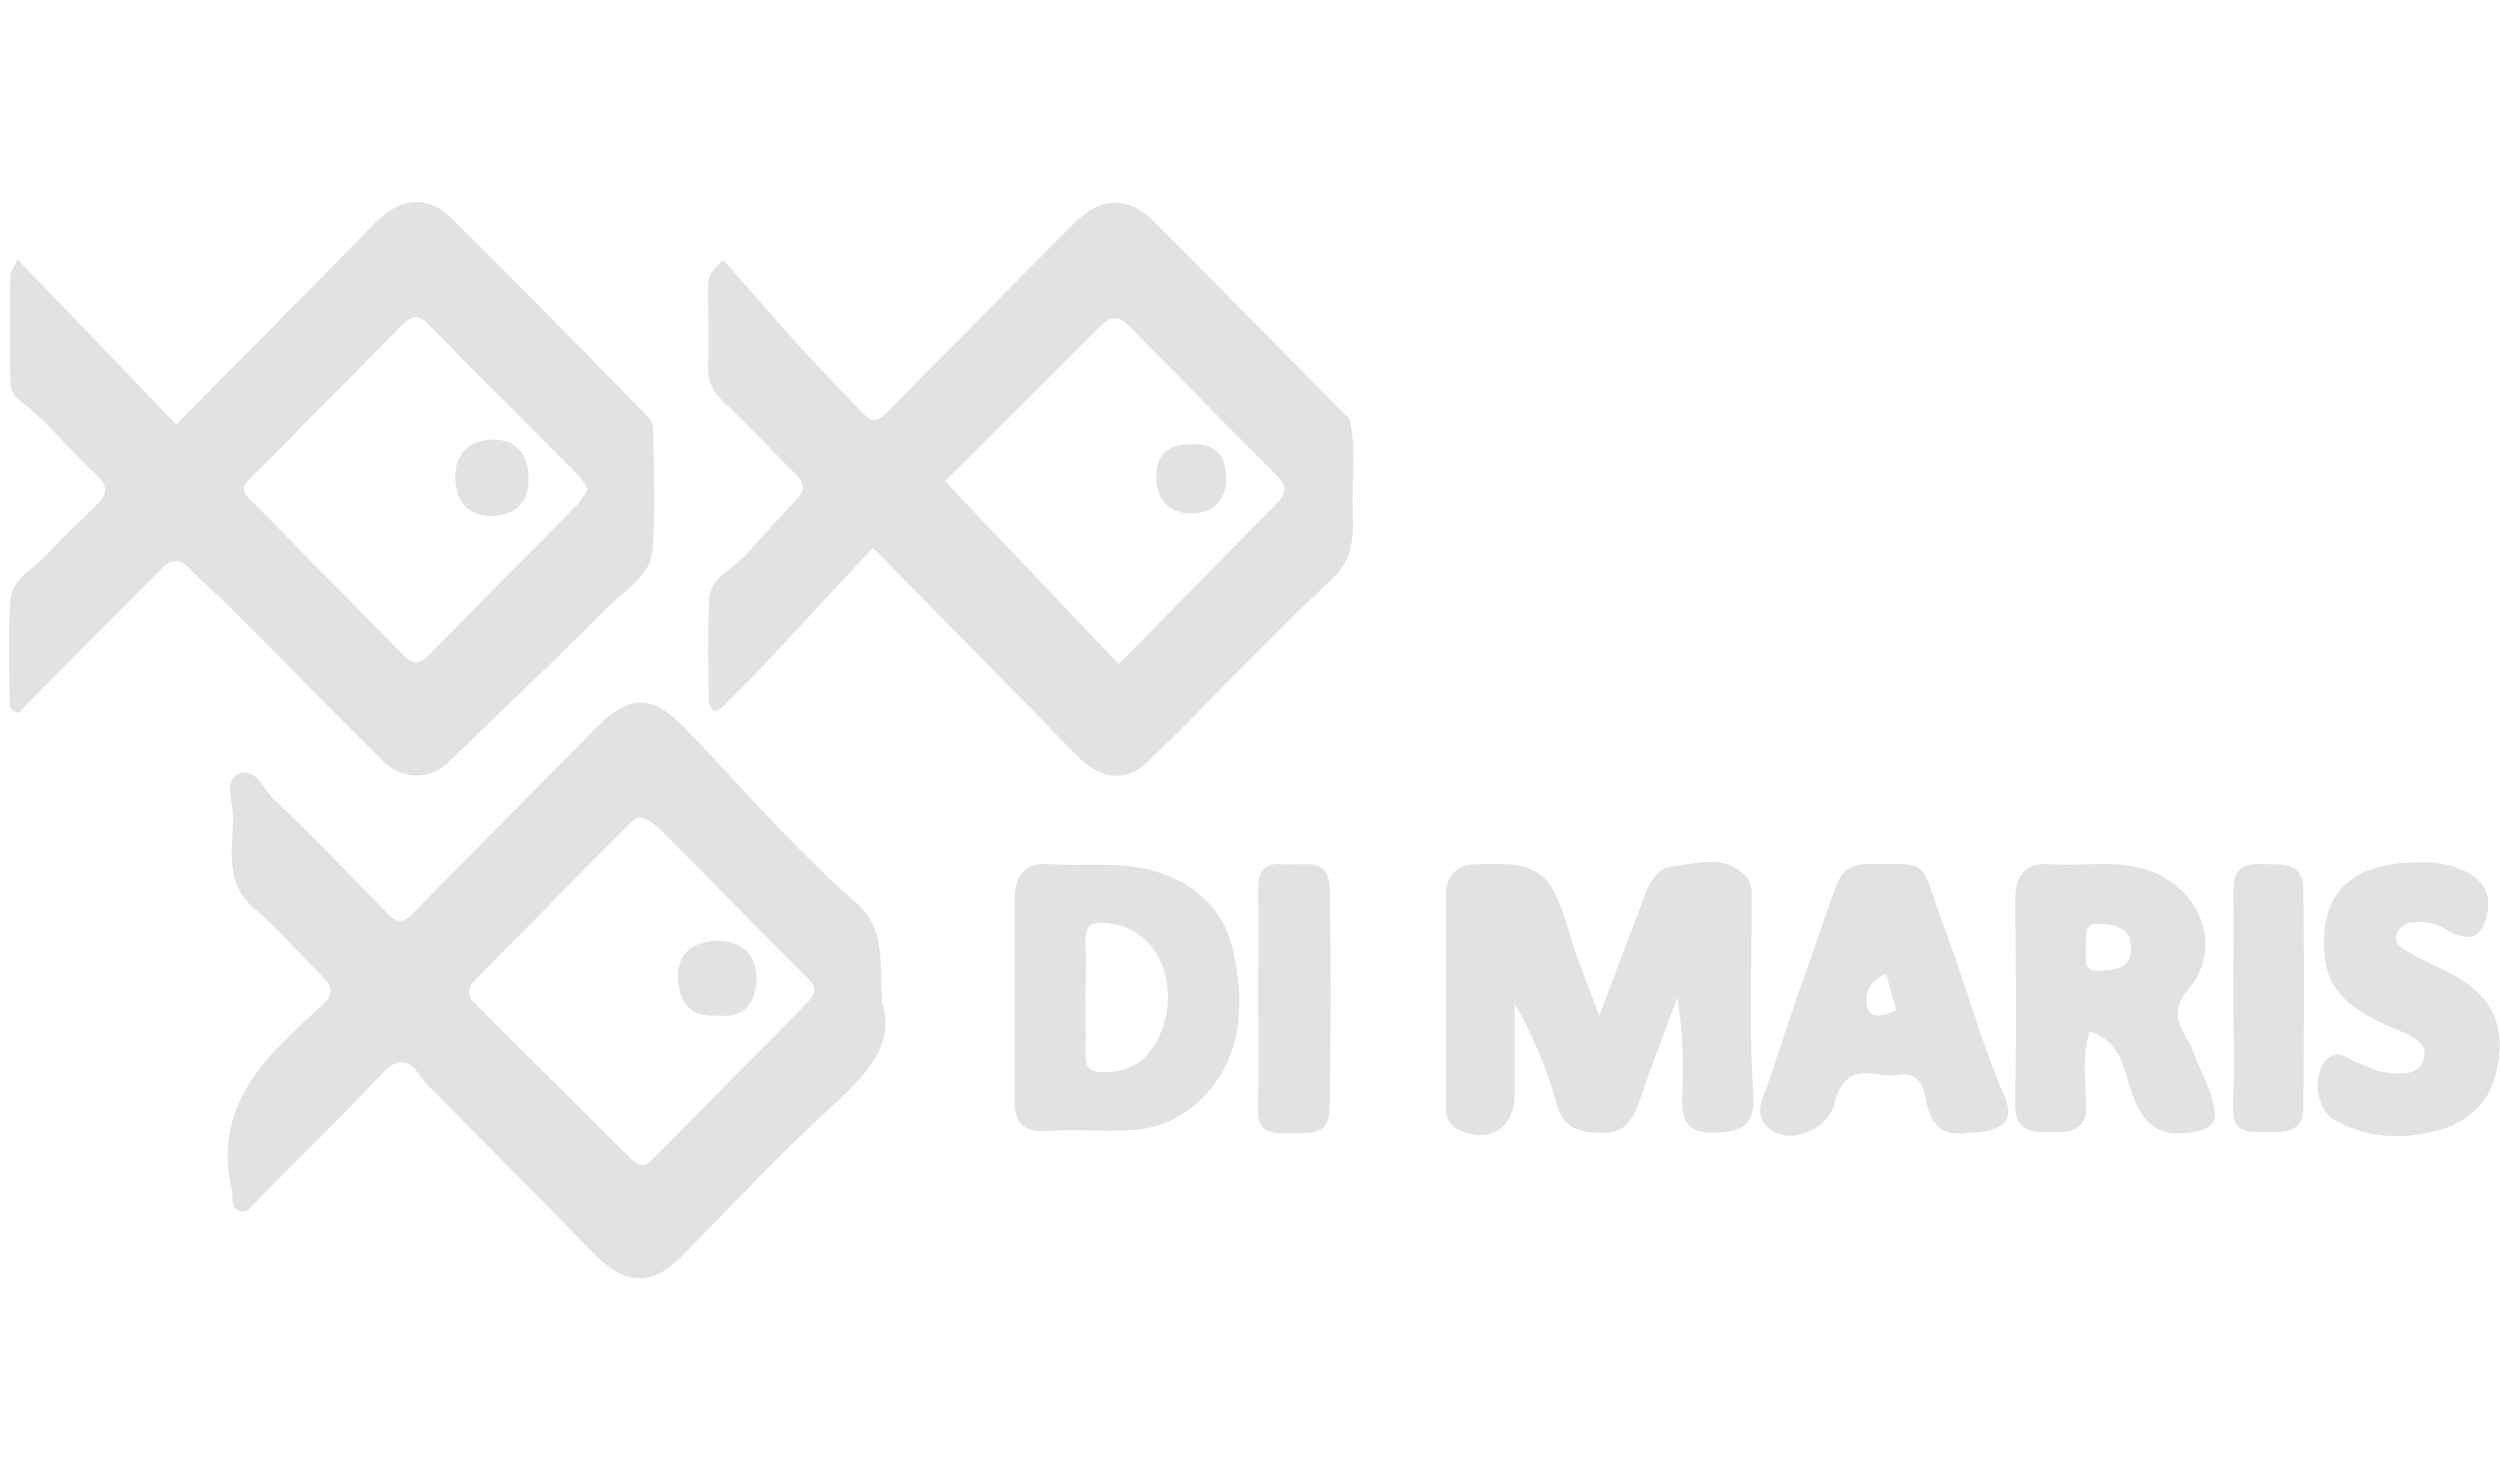 <svg width="198" height="117" viewBox="0 0 198 117" fill="none" xmlns="http://www.w3.org/2000/svg">
<path d="M1.395 20.538L13.957 33.614C19.363 28.144 24.582 22.906 29.758 17.603C31.617 15.7 33.832 15.384 35.715 17.238C40.984 22.432 46.15 27.73 51.326 33.022C51.576 33.29 51.721 33.64 51.736 34.008C51.765 37.249 51.984 40.509 51.653 43.715C51.453 45.688 49.428 46.783 48.111 48.12C44.028 52.253 39.759 56.243 35.573 60.308C34.905 61.002 33.992 61.401 33.034 61.416C32.076 61.432 31.151 61.063 30.461 60.392C26.343 56.322 22.314 52.204 18.231 48.115C17.172 47.074 16.016 46.088 14.977 44.993C14.148 44.115 13.484 44.322 12.733 45.101C9.149 48.718 5.555 52.335 1.951 55.952C1.737 56.169 1.615 56.579 1.195 56.396C0.776 56.214 0.761 55.819 0.761 55.459C0.761 52.796 0.595 50.112 0.834 47.469C0.99 45.772 2.786 45.003 3.825 43.804C5.064 42.413 6.464 41.17 7.776 39.858C8.508 39.118 8.508 38.378 7.693 37.673C5.547 35.73 3.8 33.377 1.464 31.651C1.268 31.474 1.11 31.259 0.999 31.02C0.887 30.78 0.825 30.52 0.815 30.255C0.756 27.429 0.776 24.598 0.815 21.771C0.805 21.53 1.02 21.293 1.395 20.538ZM46.526 38.788C46.404 38.468 46.24 38.166 46.038 37.89C41.95 33.77 37.856 29.653 33.759 25.54C33.1 24.869 32.471 25.12 31.954 25.643C27.861 29.757 23.802 33.905 19.699 38.013C19.153 38.561 19.211 38.946 19.699 39.444C23.803 43.617 27.921 47.793 32.051 51.972C32.71 52.638 33.242 52.638 33.959 51.898C37.861 47.873 41.837 43.908 45.774 39.907C46.057 39.561 46.308 39.19 46.526 38.798V38.788Z" fill="#E2E2E2"/>
<path d="M57.278 20.582C59.39 22.98 61.478 25.392 63.62 27.754C65.161 29.456 66.781 31.083 68.361 32.746C68.966 33.377 69.449 33.466 70.161 32.746C75.128 27.68 80.123 22.664 85.114 17.648C87.216 15.537 89.387 15.517 91.456 17.598C96.425 22.61 101.39 27.628 106.349 32.652C106.549 32.854 106.837 33.042 106.91 33.283C107.398 35.468 107.081 37.688 107.12 39.893C107.159 42.097 107.413 44.075 105.442 45.92C100.466 50.561 95.837 55.568 90.944 60.303C89.163 62.024 87.124 61.713 85.372 59.923C80.133 54.576 74.889 49.239 69.142 43.385C66 46.763 62.995 50.004 59.975 53.225C59.083 54.177 58.156 55.089 57.224 55.997C57.013 56.157 56.782 56.286 56.536 56.381C56.395 56.11 56.131 55.844 56.131 55.572C56.107 52.865 56.024 50.147 56.16 47.454C56.253 45.668 58.068 45.081 59.087 43.932C60.424 42.413 61.81 40.938 63.18 39.449C63.883 38.684 63.576 38.082 62.946 37.476C61.039 35.577 59.185 33.624 57.243 31.759C56.846 31.416 56.534 30.985 56.332 30.498C56.129 30.012 56.042 29.484 56.078 28.958C56.16 26.911 56.078 24.859 56.078 22.807C56.102 22.22 56.033 21.628 57.278 20.582ZM74.84 38.107L88.602 52.593L101.217 39.769C101.944 39.034 101.808 38.359 101.115 37.663C97.176 33.698 93.249 29.722 89.334 25.737C88.582 24.972 87.924 25.071 87.255 25.737C82.987 29.979 78.733 34.25 74.84 38.107Z" fill="#E2E2E2"/>
<path d="M69.868 79.424C70.966 82.788 68.478 85.264 65.634 87.858C61.575 91.568 57.829 95.637 53.95 99.538C51.599 101.906 49.491 101.782 47.12 99.366C42.73 94.853 38.281 90.413 33.856 85.935C33.665 85.727 33.491 85.504 33.334 85.269C32.412 83.947 31.578 83.636 30.275 85.022C26.953 88.549 23.485 91.928 20.079 95.38C19.762 95.706 19.518 96.091 18.967 95.898C18.416 95.706 18.396 95.178 18.401 94.685C18.411 94.603 18.411 94.52 18.401 94.438C16.684 87.484 21.187 83.587 25.524 79.592C26.348 78.832 26.47 78.221 25.577 77.372C23.729 75.606 22.084 73.604 20.138 71.947C17.64 69.841 18.518 67.093 18.45 64.548C18.421 63.443 17.723 61.796 18.899 61.283C20.201 60.716 20.85 62.462 21.65 63.256C24.729 66.215 27.714 69.278 30.685 72.351C31.436 73.13 31.949 73.116 32.69 72.351C37.51 67.419 42.369 62.57 47.194 57.668C49.847 54.97 51.623 54.95 54.253 57.668C58.692 62.27 62.858 67.182 67.659 71.355C70.249 73.619 69.605 75.986 69.868 79.424ZM50.574 64.731C50.365 64.834 50.169 64.961 49.989 65.111C45.836 69.3 41.694 73.492 37.564 77.688C37.436 77.791 37.332 77.922 37.261 78.071C37.19 78.22 37.153 78.383 37.153 78.549C37.153 78.714 37.19 78.877 37.261 79.026C37.332 79.175 37.436 79.306 37.564 79.409C41.691 83.572 45.857 87.666 50.023 91.809C50.604 92.391 51.077 92.426 51.657 91.839C55.749 87.683 59.847 83.533 63.951 79.39C64.571 78.763 64.727 78.245 64.019 77.54C60.2 73.713 56.424 69.841 52.599 66.018C52.072 65.485 51.535 64.874 50.574 64.731Z" fill="#E2E2E2"/>
<path d="M126.663 80.436C127.854 77.294 128.834 74.675 129.839 72.051C130.395 70.615 130.815 68.771 132.542 68.598C134.4 68.415 136.479 67.612 138.186 69.323C138.772 69.9 138.728 70.566 138.733 71.252C138.733 76.376 138.523 81.521 138.859 86.626C139.025 89.235 137.942 89.585 135.932 89.704C133.922 89.822 133.103 88.993 133.225 86.887C133.38 84.251 133.254 81.605 132.849 78.995C131.844 81.728 130.786 84.421 129.854 87.193C129.337 88.727 128.663 89.778 126.815 89.723C125.044 89.674 123.79 89.442 123.244 87.296C122.48 84.562 121.379 81.935 119.965 79.479V86.636C119.965 89.353 117.985 90.611 115.492 89.467C114.731 89.117 114.516 88.451 114.516 87.652C114.516 82.073 114.516 76.495 114.516 70.916C114.516 69.358 115.345 68.499 116.907 68.45C122.009 68.228 122.868 68.943 124.385 74.196C124.956 76.13 125.766 77.989 126.663 80.436Z" fill="#E2E2E2"/>
<path d="M80.362 79.237C80.362 76.573 80.362 73.91 80.362 71.246C80.362 69.412 81.045 68.287 83.123 68.435C85.972 68.667 88.826 68.149 91.675 69.066C94.885 70.097 96.988 72.159 97.676 75.335C98.583 79.528 98.461 83.72 95.168 87.015C93.534 88.642 91.329 89.55 89.036 89.54C86.928 89.57 84.816 89.457 82.694 89.57C80.938 89.669 80.367 88.751 80.352 87.227C80.347 84.559 80.367 81.9 80.362 79.237ZM85.977 78.951C85.977 80.504 86.016 82.058 85.977 83.612C85.948 84.524 86.358 84.869 87.187 84.904C89.758 85.007 91.265 83.735 92.109 81.323C93.241 78.068 91.987 73.461 87.504 73.086C86.475 72.997 85.909 73.343 85.977 74.536C86.046 76.006 85.982 77.481 85.977 78.951Z" fill="#E2E2E2"/>
<path d="M155.739 89.714C153.787 90.118 152.812 88.89 152.48 86.868C152.275 85.59 151.548 84.895 150.299 85.137C148.806 85.403 147.011 84.229 145.835 86.019C145.582 86.435 145.399 86.89 145.294 87.366C144.806 89.477 141.791 90.74 140.108 89.374C138.776 88.298 139.689 86.819 140.084 85.63C141.757 80.535 143.552 75.479 145.318 70.413C145.718 69.274 146.338 68.441 147.758 68.441C153.226 68.441 151.855 67.864 154.143 73.911C155.763 78.202 156.958 82.656 158.773 86.883C159.578 88.777 158.671 89.699 155.739 89.714ZM149.397 77.131C149.117 77.21 148.855 77.345 148.629 77.529C148.402 77.713 148.214 77.941 148.078 78.2C147.941 78.46 147.857 78.744 147.833 79.037C147.808 79.33 147.842 79.624 147.933 79.903C148.192 80.766 149.348 80.397 150.167 79.987C149.889 79.025 149.645 78.103 149.387 77.131H149.397Z" fill="#E2E2E2"/>
<path d="M165.49 81.7C164.91 83.633 165.154 85.527 165.237 87.362C165.334 89.621 163.959 89.655 162.412 89.675C160.866 89.695 159.553 89.616 159.597 87.382C159.709 82.015 159.67 76.644 159.597 71.272C159.597 69.226 160.446 68.313 162.451 68.446C165.178 68.644 167.959 67.993 170.632 69.117C174.481 70.735 175.999 75.218 173.306 78.375C171.496 80.476 173.101 81.67 173.657 83.189C174.174 84.59 174.911 85.897 175.291 87.367C175.725 89.064 174.998 89.478 173.486 89.71C170.608 90.149 169.515 88.624 168.7 86.163C168.169 84.501 167.881 82.415 165.49 81.7ZM165.173 75.031C165.32 75.805 164.788 76.969 166.266 76.881C167.456 76.811 168.788 76.787 168.778 75.09C168.778 73.531 167.622 73.24 166.339 73.166C164.793 73.078 165.378 74.291 165.173 75.031Z" fill="#E2E2E2"/>
<path d="M191.775 68.284C193.073 68.249 194.359 68.543 195.517 69.137C197.434 70.227 197.303 71.993 196.629 73.394C195.956 74.795 194.512 74.099 193.429 73.438C192.773 73.106 192.036 72.975 191.307 73.058C191 73.017 190.688 73.083 190.422 73.244C190.156 73.405 189.952 73.653 189.843 73.946C189.551 74.736 190.161 75.007 190.595 75.293C192.439 76.506 194.658 77.034 196.298 78.652C198.215 80.551 198.22 82.908 197.644 85.167C197.068 87.426 195.302 88.99 192.897 89.582C190.117 90.263 187.443 90.129 184.892 88.714C183.38 87.875 183.062 84.822 184.404 83.781C185.38 83.037 186.126 84.067 186.98 84.275C187.56 84.413 188.092 84.817 188.673 84.896C190.004 85.088 191.741 85.305 192.009 83.648C192.219 82.385 190.575 81.887 189.482 81.404C186.931 80.279 184.463 78.982 184.116 75.831C183.653 70.75 186.082 68.284 191.775 68.284Z" fill="#E2E2E2"/>
<path d="M99.647 79.135C99.647 76.176 99.676 73.216 99.647 70.287C99.647 68.807 100.349 68.314 101.691 68.452C103.154 68.6 105.252 67.781 105.306 70.306C105.423 76.161 105.393 82.021 105.306 87.875C105.281 90.046 103.505 89.72 102.144 89.75C100.881 89.779 99.569 89.834 99.622 87.861C99.705 84.936 99.647 82.026 99.647 79.135Z" fill="#E2E2E2"/>
<path d="M176.886 79.088C176.886 76.178 176.915 73.268 176.886 70.358C176.886 68.701 177.808 68.385 179.174 68.439C180.54 68.493 182.394 68.183 182.423 70.378C182.501 76.158 182.477 81.939 182.423 87.72C182.423 89.791 180.808 89.653 179.428 89.658C178.047 89.663 176.779 89.757 176.857 87.685C176.964 84.829 176.886 81.959 176.886 79.088Z" fill="#E2E2E2"/>
<path d="M41.847 37.895C41.915 39.754 40.871 40.77 39.022 40.854C37.173 40.938 36.178 39.867 36.066 38.023C35.934 35.917 37.193 34.822 39.047 34.817C40.74 34.792 41.901 35.833 41.847 37.895Z" fill="#E2E2E2"/>
<path d="M97.114 37.775C97.183 39.748 95.909 40.68 94.348 40.67C92.704 40.67 91.538 39.639 91.582 37.647C91.626 35.654 92.851 35.181 94.475 35.181C96.192 35.146 97.08 36.029 97.114 37.775Z" fill="#E2E2E2"/>
<path d="M56.907 80.43C54.711 80.613 53.77 79.444 53.701 77.471C53.628 75.326 55.092 74.512 56.897 74.512C58.775 74.512 59.965 75.691 59.916 77.58C59.868 79.469 58.911 80.653 56.907 80.43Z" fill="#E2E2E2"/>
</svg>
